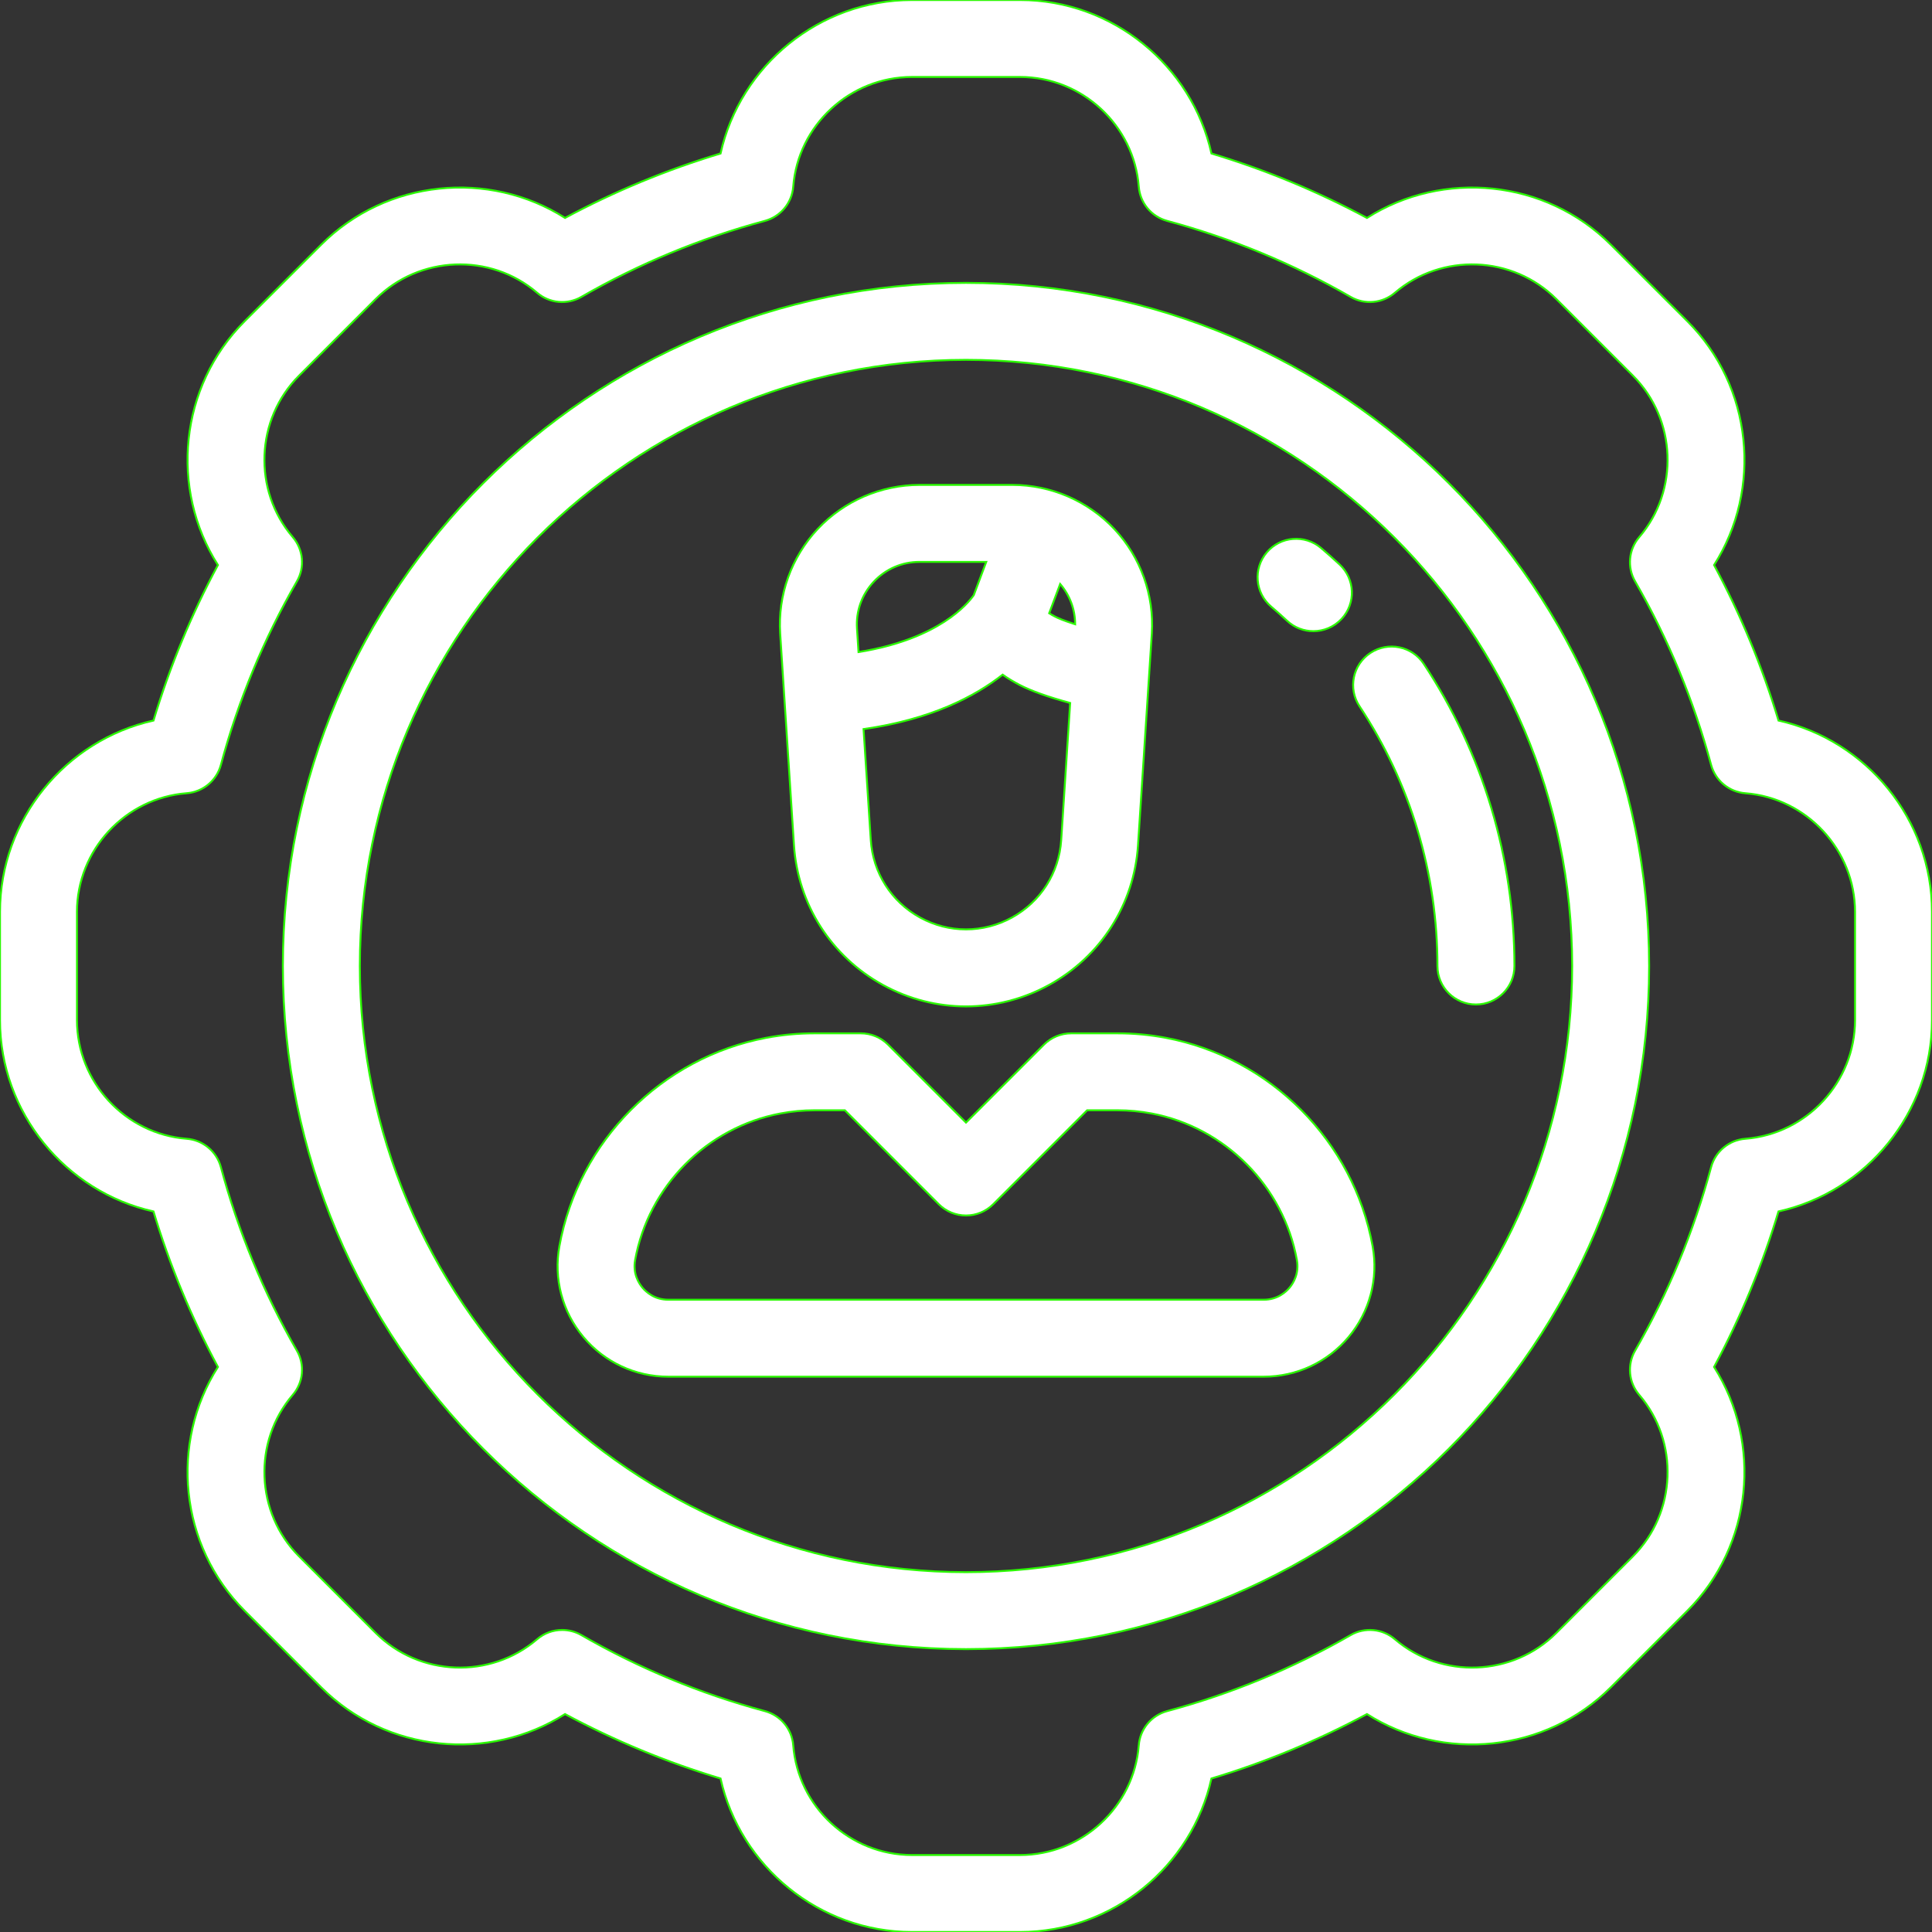 <!DOCTYPE svg PUBLIC "-//W3C//DTD SVG 1.1//EN" "http://www.w3.org/Graphics/SVG/1.1/DTD/svg11.dtd">

<!-- Uploaded to: SVG Repo, www.svgrepo.com, Transformed by: SVG Repo Mixer Tools -->
<svg fill="#fff" height="800px" width="800px" version="1.1" id="Layer_1" xmlns="http://www.w3.org/2000/svg" xmlns:xlink="http://www.w3.org/1999/xlink" viewBox="0 0 512 512" xml:space="preserve" stroke="#2bf702" stroke-width="0.512">

<rect x="0" y="0" width="512" height="512" fill="#333333" stroke="none"/>

<g id="SVGRepo_bgCarrier" stroke-width="0"/>

<g id="SVGRepo_tracerCarrier" stroke-linecap="round" stroke-linejoin="round"/>

<g id="SVGRepo_iconCarrier"> <g> <g> <path d="M471.323,190.954c-4.306-14.277-10.028-28.09-17.072-41.213c12.809-20.164,10.23-47.299-7.086-64.616l-20.289-20.289 c-17.317-17.317-44.451-19.895-64.615-7.085c-13.122-7.044-26.935-12.766-41.212-17.071C315.846,17.362,294.836,0,270.346,0 h-28.693c-24.488,0-45.5,17.362-50.7,40.679c-14.278,4.306-28.09,10.028-41.212,17.071c-20.165-12.81-47.3-10.231-64.616,7.085 L64.835,85.125c-17.315,17.317-19.894,44.452-7.085,64.616c-7.044,13.121-12.766,26.934-17.072,41.212 C17.362,196.154,0,217.164,0,241.654v28.693c0,24.489,17.362,45.499,40.677,50.7c4.306,14.278,10.029,28.091,17.072,41.212 c-12.808,20.165-10.23,47.3,7.086,64.616l20.289,20.289c17.316,17.316,44.451,19.895,64.616,7.085 c13.122,7.044,26.935,12.766,41.212,17.071c5.201,23.315,26.212,40.679,50.7,40.679h28.693c24.488,0,45.5-17.362,50.7-40.679 c14.278-4.306,28.091-10.028,41.212-17.071c20.164,12.81,47.299,10.231,64.615-7.085l20.29-20.289 c17.316-17.317,19.895-44.452,7.085-64.616c7.045-13.123,12.766-26.936,17.072-41.213c23.316-5.202,40.677-26.211,40.677-50.7 v-28.693C512,217.164,494.639,196.154,471.323,190.954z M491.602,270.346c0,16.371-12.771,30.18-29.076,31.44 c-4.308,0.333-7.939,3.345-9.063,7.518c-4.583,17.019-11.36,33.38-20.143,48.626c-2.158,3.745-1.721,8.444,1.091,11.727 c10.64,12.421,9.905,31.217-1.67,42.794l-20.289,20.289c-11.577,11.577-30.373,12.309-42.795,1.671 c-3.282-2.812-7.981-3.249-11.727-1.091c-15.245,8.784-31.604,15.561-48.625,20.143c-4.172,1.124-7.183,4.754-7.517,9.063 c-1.261,16.304-15.071,29.076-31.442,29.076h-28.693c-16.37,0-30.18-12.771-31.441-29.077c-0.333-4.309-3.344-7.939-7.517-9.063 c-17.02-4.582-33.38-11.36-48.625-20.143c-1.586-0.914-3.341-1.362-5.089-1.362c-2.379,0-4.745,0.831-6.637,2.453 c-12.422,10.64-31.219,9.905-42.795-1.671L79.26,412.45c-11.576-11.577-12.309-30.374-1.671-42.795 c2.812-3.283,3.249-7.982,1.091-11.727c-8.783-15.244-15.56-31.603-20.143-48.626c-1.124-4.172-4.755-7.183-9.063-7.517 c-16.304-1.259-29.076-15.068-29.076-31.439v-28.693c0-16.371,12.771-30.18,29.076-31.44c4.308-0.333,7.939-3.344,9.063-7.517 c4.584-17.021,11.361-33.381,20.143-48.626c2.158-3.745,1.721-8.444-1.091-11.727c-10.64-12.421-9.905-31.218,1.67-42.795 l20.289-20.289c11.577-11.578,30.374-12.309,42.795-1.671c3.283,2.813,7.982,3.249,11.727,1.091 c15.245-8.784,31.604-15.561,48.625-20.143c4.172-1.124,7.183-4.754,7.517-9.063c1.261-16.303,15.071-29.075,31.442-29.075h28.693 c16.37,0,30.182,12.771,31.442,29.077c0.333,4.309,3.344,7.939,7.517,9.063c17.019,4.583,33.379,11.36,48.625,20.143 c3.745,2.158,8.444,1.722,11.727-1.091c12.421-10.641,31.218-9.906,42.794,1.671l20.289,20.289 c11.576,11.577,12.31,30.373,1.671,42.794c-2.812,3.283-3.249,7.982-1.091,11.727c8.784,15.246,15.561,31.606,20.143,48.626 c1.124,4.173,4.755,7.184,9.063,7.518c16.303,1.259,29.075,15.068,29.075,31.439V270.346z"/> </g> </g> <g> <g> <path d="M256,74.964c-99.824,0-181.036,81.212-181.036,181.036S156.176,437.036,256,437.036S437.036,355.824,437.036,256 S355.824,74.964,256,74.964z M256,416.637c-88.576,0-160.637-72.061-160.637-160.637S167.424,95.363,256,95.363 S416.637,167.424,416.637,256S344.576,416.637,256,416.637z"/> </g> </g> <g> <g> <path d="M295.324,140.208c-6.966-7.435-16.805-11.7-26.993-11.7h-24.662c-10.189,0-20.028,4.265-26.994,11.701 c-6.967,7.435-10.582,17.53-9.919,27.697l1.095,16.808l2.56,39.249c1.02,15.648,9.832,29.5,23.571,37.057 c6.893,3.792,14.454,5.687,22.016,5.687c7.562,0,15.123-1.895,22.017-5.687c13.739-7.557,22.55-21.409,23.571-37.057l2.925-44.851 l0.73-11.206C305.906,157.74,302.29,147.645,295.324,140.208z M227.113,166.58c-0.303-4.626,1.277-9.039,4.448-12.423 s7.471-5.248,12.108-5.248h17.694l-3.302,8.807c-1.53,2.201-9.235,11.666-30.542,15.09L227.113,166.58z M281.233,222.636 c-0.564,8.661-5.442,16.329-13.046,20.511c-7.631,4.197-16.742,4.197-24.372,0.001c-7.606-4.184-12.483-11.85-13.047-20.511 l-1.918-29.42c17.919-2.55,29.589-8.691,36.863-14.424c1.361,0.967,2.873,1.882,4.535,2.741c3.077,1.59,7.485,3.163,13.356,4.762 L281.233,222.636z M279.611,163.414c-0.643-0.331-1.151-0.631-1.566-0.896l2.91-7.759c2.567,3.008,3.962,6.732,3.97,10.676 C281.844,164.462,280.3,163.769,279.611,163.414z"/> </g> </g> <g> <g> <path d="M363.758,330.275c-5.039-27.817-27.077-50.019-54.838-55.246c-4.193-0.788-8.479-1.189-12.738-1.189h-12.301 c-2.705,0-5.299,1.075-7.212,2.987L256,297.495l-20.668-20.669c-1.912-1.912-4.507-2.987-7.212-2.987h-12.301 c-4.259,0-8.545,0.401-12.74,1.189c-27.76,5.227-49.798,27.429-54.837,55.245c-1.554,8.58,0.76,17.34,6.349,24.032 c5.589,6.694,13.795,10.532,22.516,10.532h157.786c8.719,0,16.927-3.839,22.516-10.531 C362.998,347.613,365.312,338.854,363.758,330.275z M341.752,341.231c-1,1.198-3.222,3.209-6.859,3.209H177.107 c-3.636,0-5.858-2.01-6.859-3.209c-1.001-1.198-2.582-3.743-1.934-7.322c3.542-19.554,19.031-35.161,38.539-38.834 c2.953-0.555,5.97-0.836,8.966-0.836h8.077l24.892,24.893c1.912,1.912,4.507,2.987,7.212,2.987s5.299-1.075,7.212-2.987 l24.893-24.893h8.077c2.997,0,6.013,0.281,8.964,0.836c19.509,3.675,34.998,19.281,38.54,38.834 C344.334,337.489,342.752,340.033,341.752,341.231z"/> </g> </g> <g> <g> <path d="M377.304,175.918c-3.109-4.697-9.436-5.988-14.134-2.88c-4.698,3.108-5.988,9.435-2.88,14.133 c13.51,20.426,20.65,44.227,20.65,68.829c0,5.632,4.566,10.199,10.199,10.199c5.633,0,10.199-4.567,10.199-10.199 C401.339,227.383,393.027,199.691,377.304,175.918z"/> </g> </g> <g> <g> <path d="M355.011,149.603c-1.608-1.497-3.266-2.972-4.927-4.385c-4.292-3.648-10.728-3.128-14.377,1.164 c-3.648,4.292-3.128,10.729,1.164,14.377c1.43,1.216,2.857,2.487,4.242,3.775c1.965,1.83,4.459,2.734,6.947,2.734 c2.733,0,5.46-1.091,7.468-3.25C359.365,159.894,359.133,153.441,355.011,149.603z"/> </g> </g> </g>

</svg>